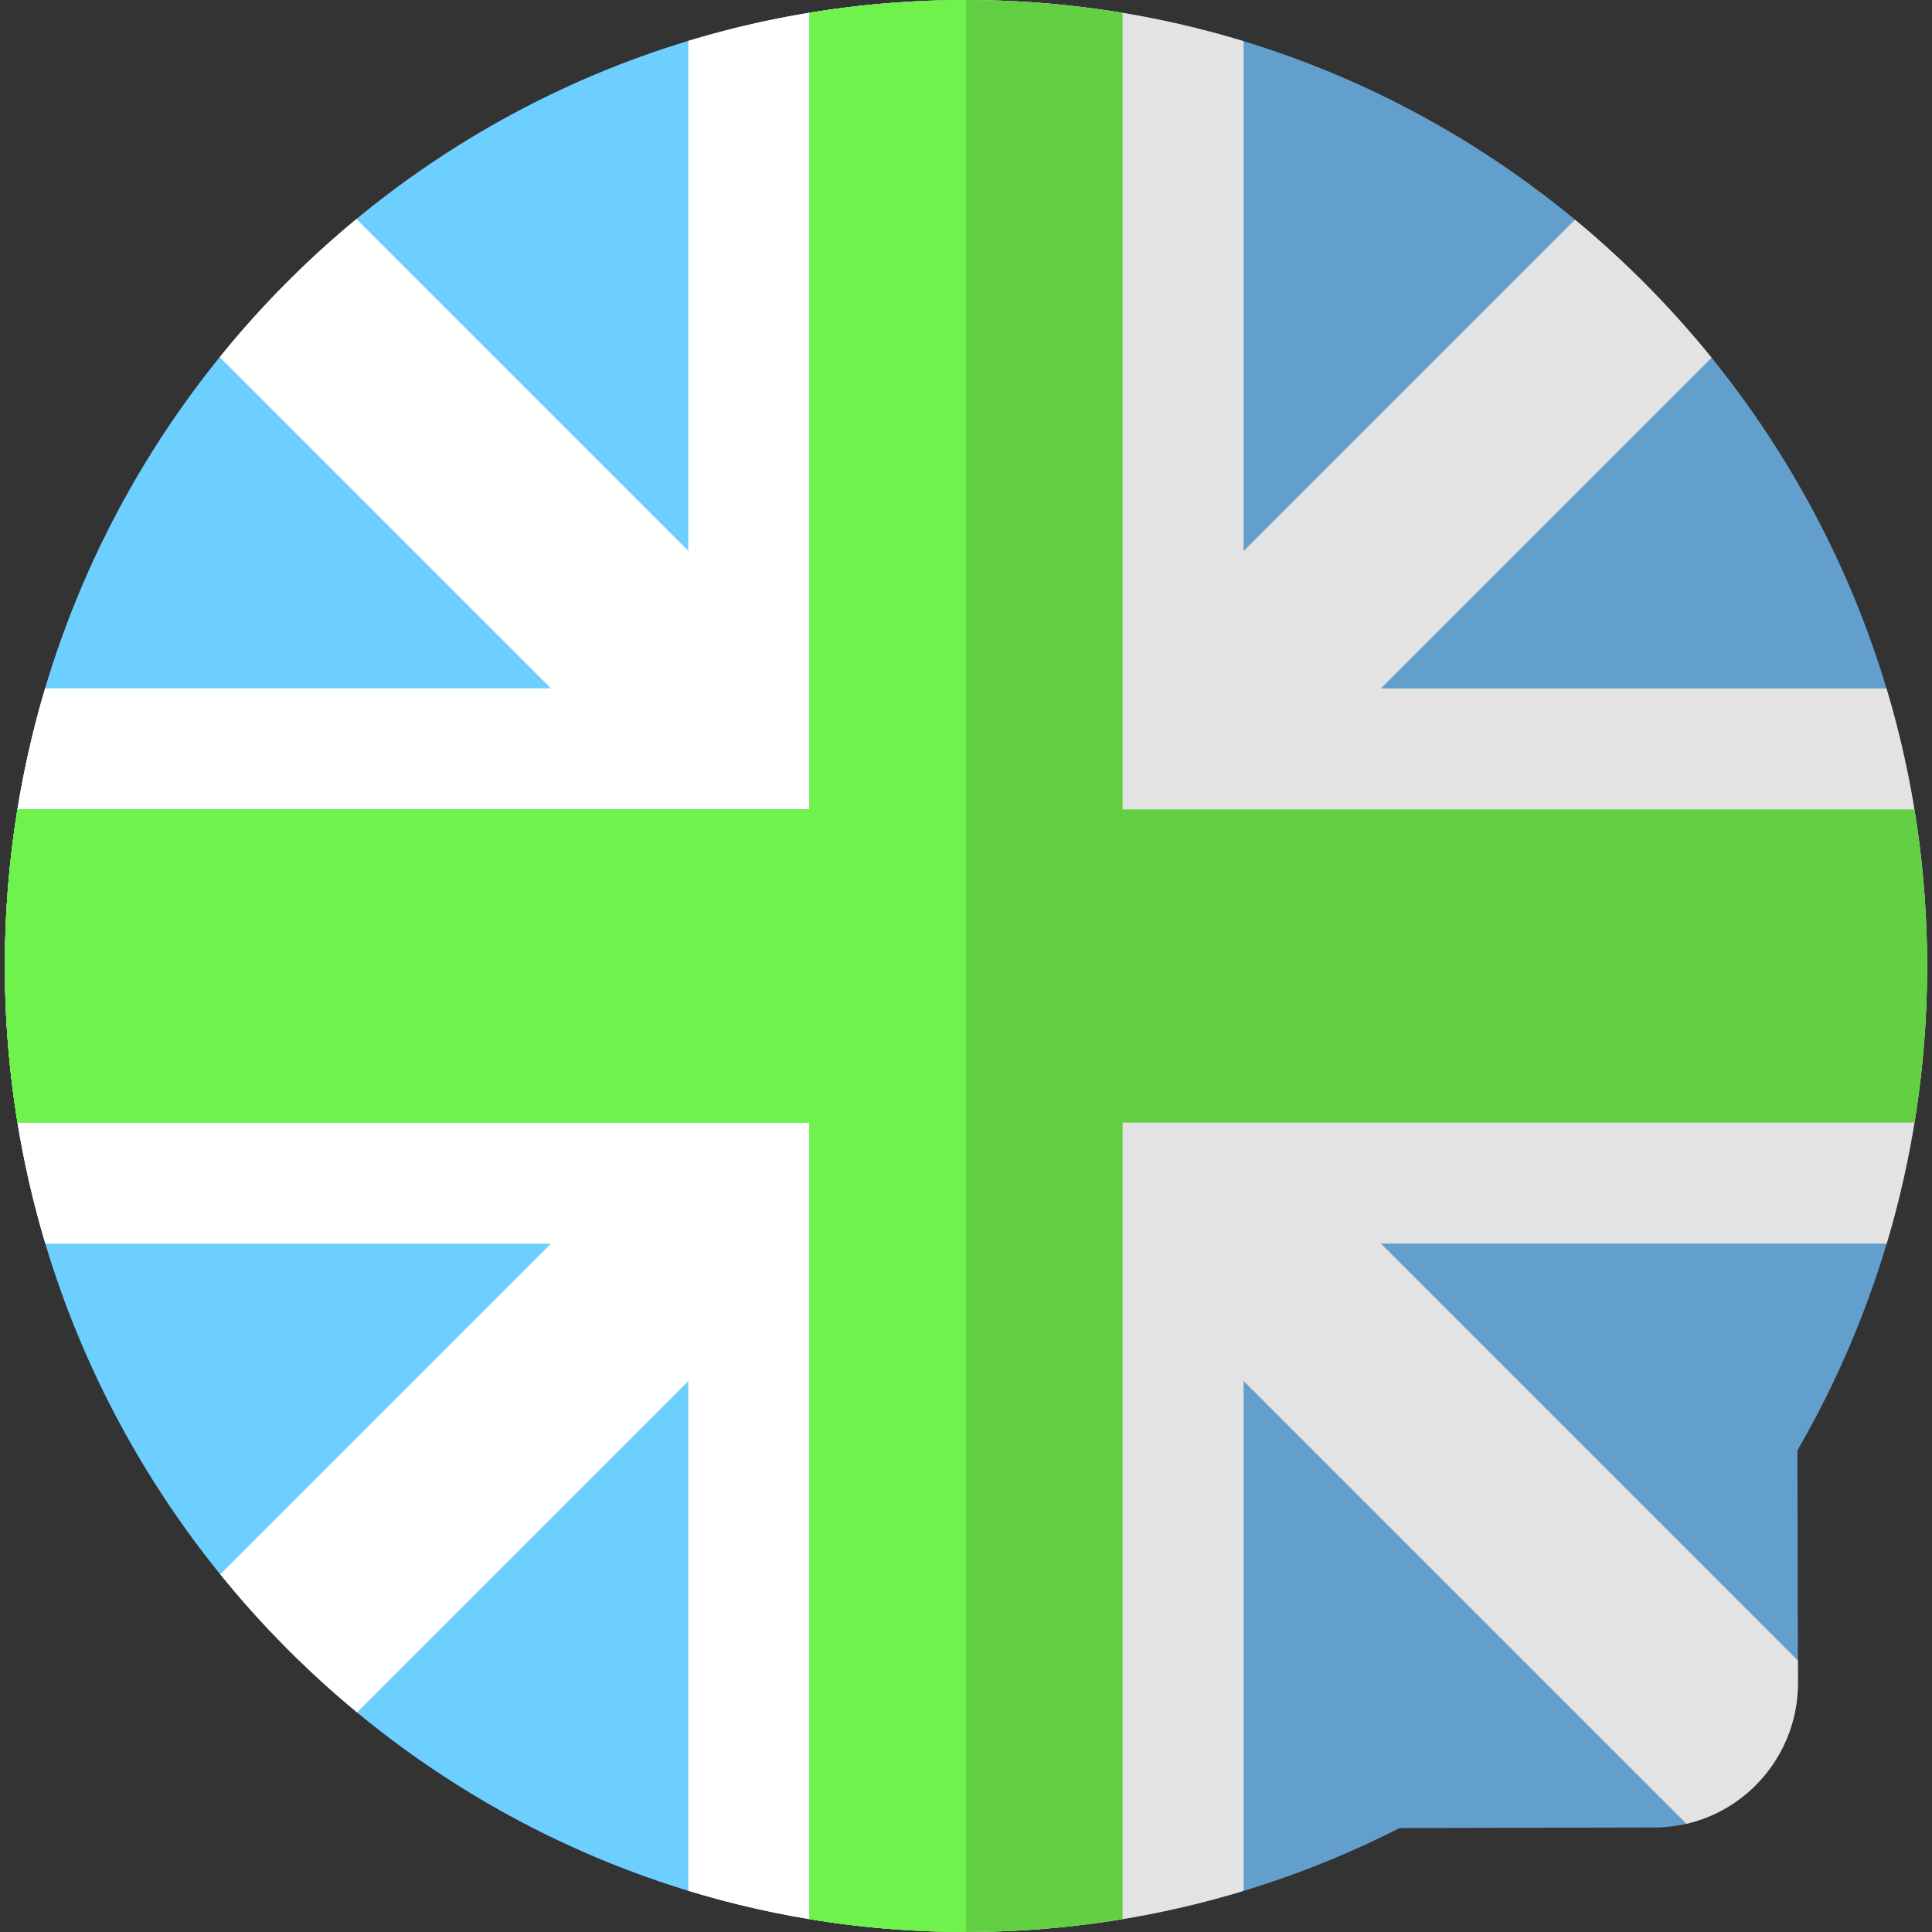 <?xml version="1.0"?>
<svg xmlns="http://www.w3.org/2000/svg" xmlns:xlink="http://www.w3.org/1999/xlink" version="1.1" id="Layer_1" x="0px" y="0px" viewBox="0 0 512.001 512.001" style="enable-background:new 0 0 512.001 512.001;" xml:space="preserve" width="512px" height="512px" class=""><rect x="0" y="0" width="512.001" height="512.001" fill="#333333" stroke="none"/><g><path style="fill:#629FCD" d="M476.34,384.373c21.522-37.236,34.025-80.386,34.361-126.454  c1.021-140.356-111.64-256.057-251.28-257.897C115.695-1.869-1.016,115.844,1.327,260.255  C3.6,400.292,118.597,513.047,257.942,511.993c40.643-0.307,78.979-10.235,112.962-27.536l67.512-0.147  c21.064-0.046,38.103-17.245,38.056-38.416L476.34,384.373z" data-original="#37A9BF" class="" data-old_color="#629fcd"/><path style="fill:#6CCFFF" d="M232.049,1.126C101.176,13.393-0.866,125.133,1.327,260.255  c2.13,131.259,103.297,238.549,230.721,250.616V1.126z" data-original="#52DDDC" class="" data-old_color="#6ccfff"/><path style="fill:#E3E3E3;" d="M499.987,329.57c6.791-22.718,10.531-46.756,10.713-71.651c0.192-26.218-3.588-51.573-10.765-75.489  H365.964l87.627-87.627c-10.821-13.373-22.961-25.628-36.207-36.58l-87.813,87.813V10.915  c-22.257-6.777-45.789-10.571-70.148-10.892C232.62-0.33,206.758,3.48,182.431,10.845v135.193l-87.97-87.97  C81.205,69.009,69.072,81.27,58.253,94.648l87.782,87.782H11.966c-7.329,24.593-11.078,50.74-10.639,77.824  c0.39,24.056,4.107,47.308,10.703,69.315h134.006l-87.637,87.637c10.832,13.372,22.977,25.621,36.226,36.562l87.806-87.806v135.1  c23.915,7.29,49.281,11.127,75.512,10.929c24.902-0.188,48.93-4.003,71.628-10.897V365.964l117.358,117.358  c16.956-3.926,29.586-19.199,29.546-37.427l-0.013-5.827L365.965,329.571h134.022V329.57z" data-original="#E3E3E3" class=""/><path style="fill:#FFFFFF;" d="M236.605,511.249V0.744c-18.695,1.417-36.826,4.85-54.174,10.101v135.193l-87.97-87.97  C81.205,69.009,69.072,81.27,58.253,94.648l87.782,87.782H11.966c-7.329,24.593-11.078,50.74-10.639,77.824  c0.39,24.056,4.107,47.308,10.703,69.315h134.006l-87.637,87.637c10.832,13.372,22.977,25.621,36.226,36.562l87.806-87.806v135.1  C199.798,506.358,217.932,509.821,236.605,511.249z" data-original="#FFFFFF" class=""/><path style="fill:#63CF43" d="M507.339,214.501H297.5V3.415c-12.415-2.06-25.128-3.222-38.077-3.393  c-15.318-0.202-30.329,0.962-44.921,3.367V214.5H4.629c-2.41,14.863-3.555,30.152-3.301,45.754  c0.206,12.66,1.341,25.094,3.324,37.244H214.5v211.083c14.135,2.35,28.65,3.522,43.441,3.41c13.466-0.102,26.674-1.273,39.558-3.41  V297.5h209.853c2.102-12.895,3.25-26.112,3.348-39.58C510.807,243.138,509.652,228.631,507.339,214.501z" data-original="#AA315E" class="" data-old_color="#64D144"/><path style="fill:#70F24D" d="M256.001,0c-14.133,0.001-27.995,1.164-41.5,3.389V214.5H4.629  c-2.41,14.863-3.555,30.152-3.301,45.754c0.206,12.66,1.341,25.094,3.324,37.244H214.5v211.083  c13.516,2.247,27.38,3.417,41.499,3.417L256.001,0z" data-original="#DF3F7C" class="active-path" data-old_color="#70F04D"/></g> </svg>
